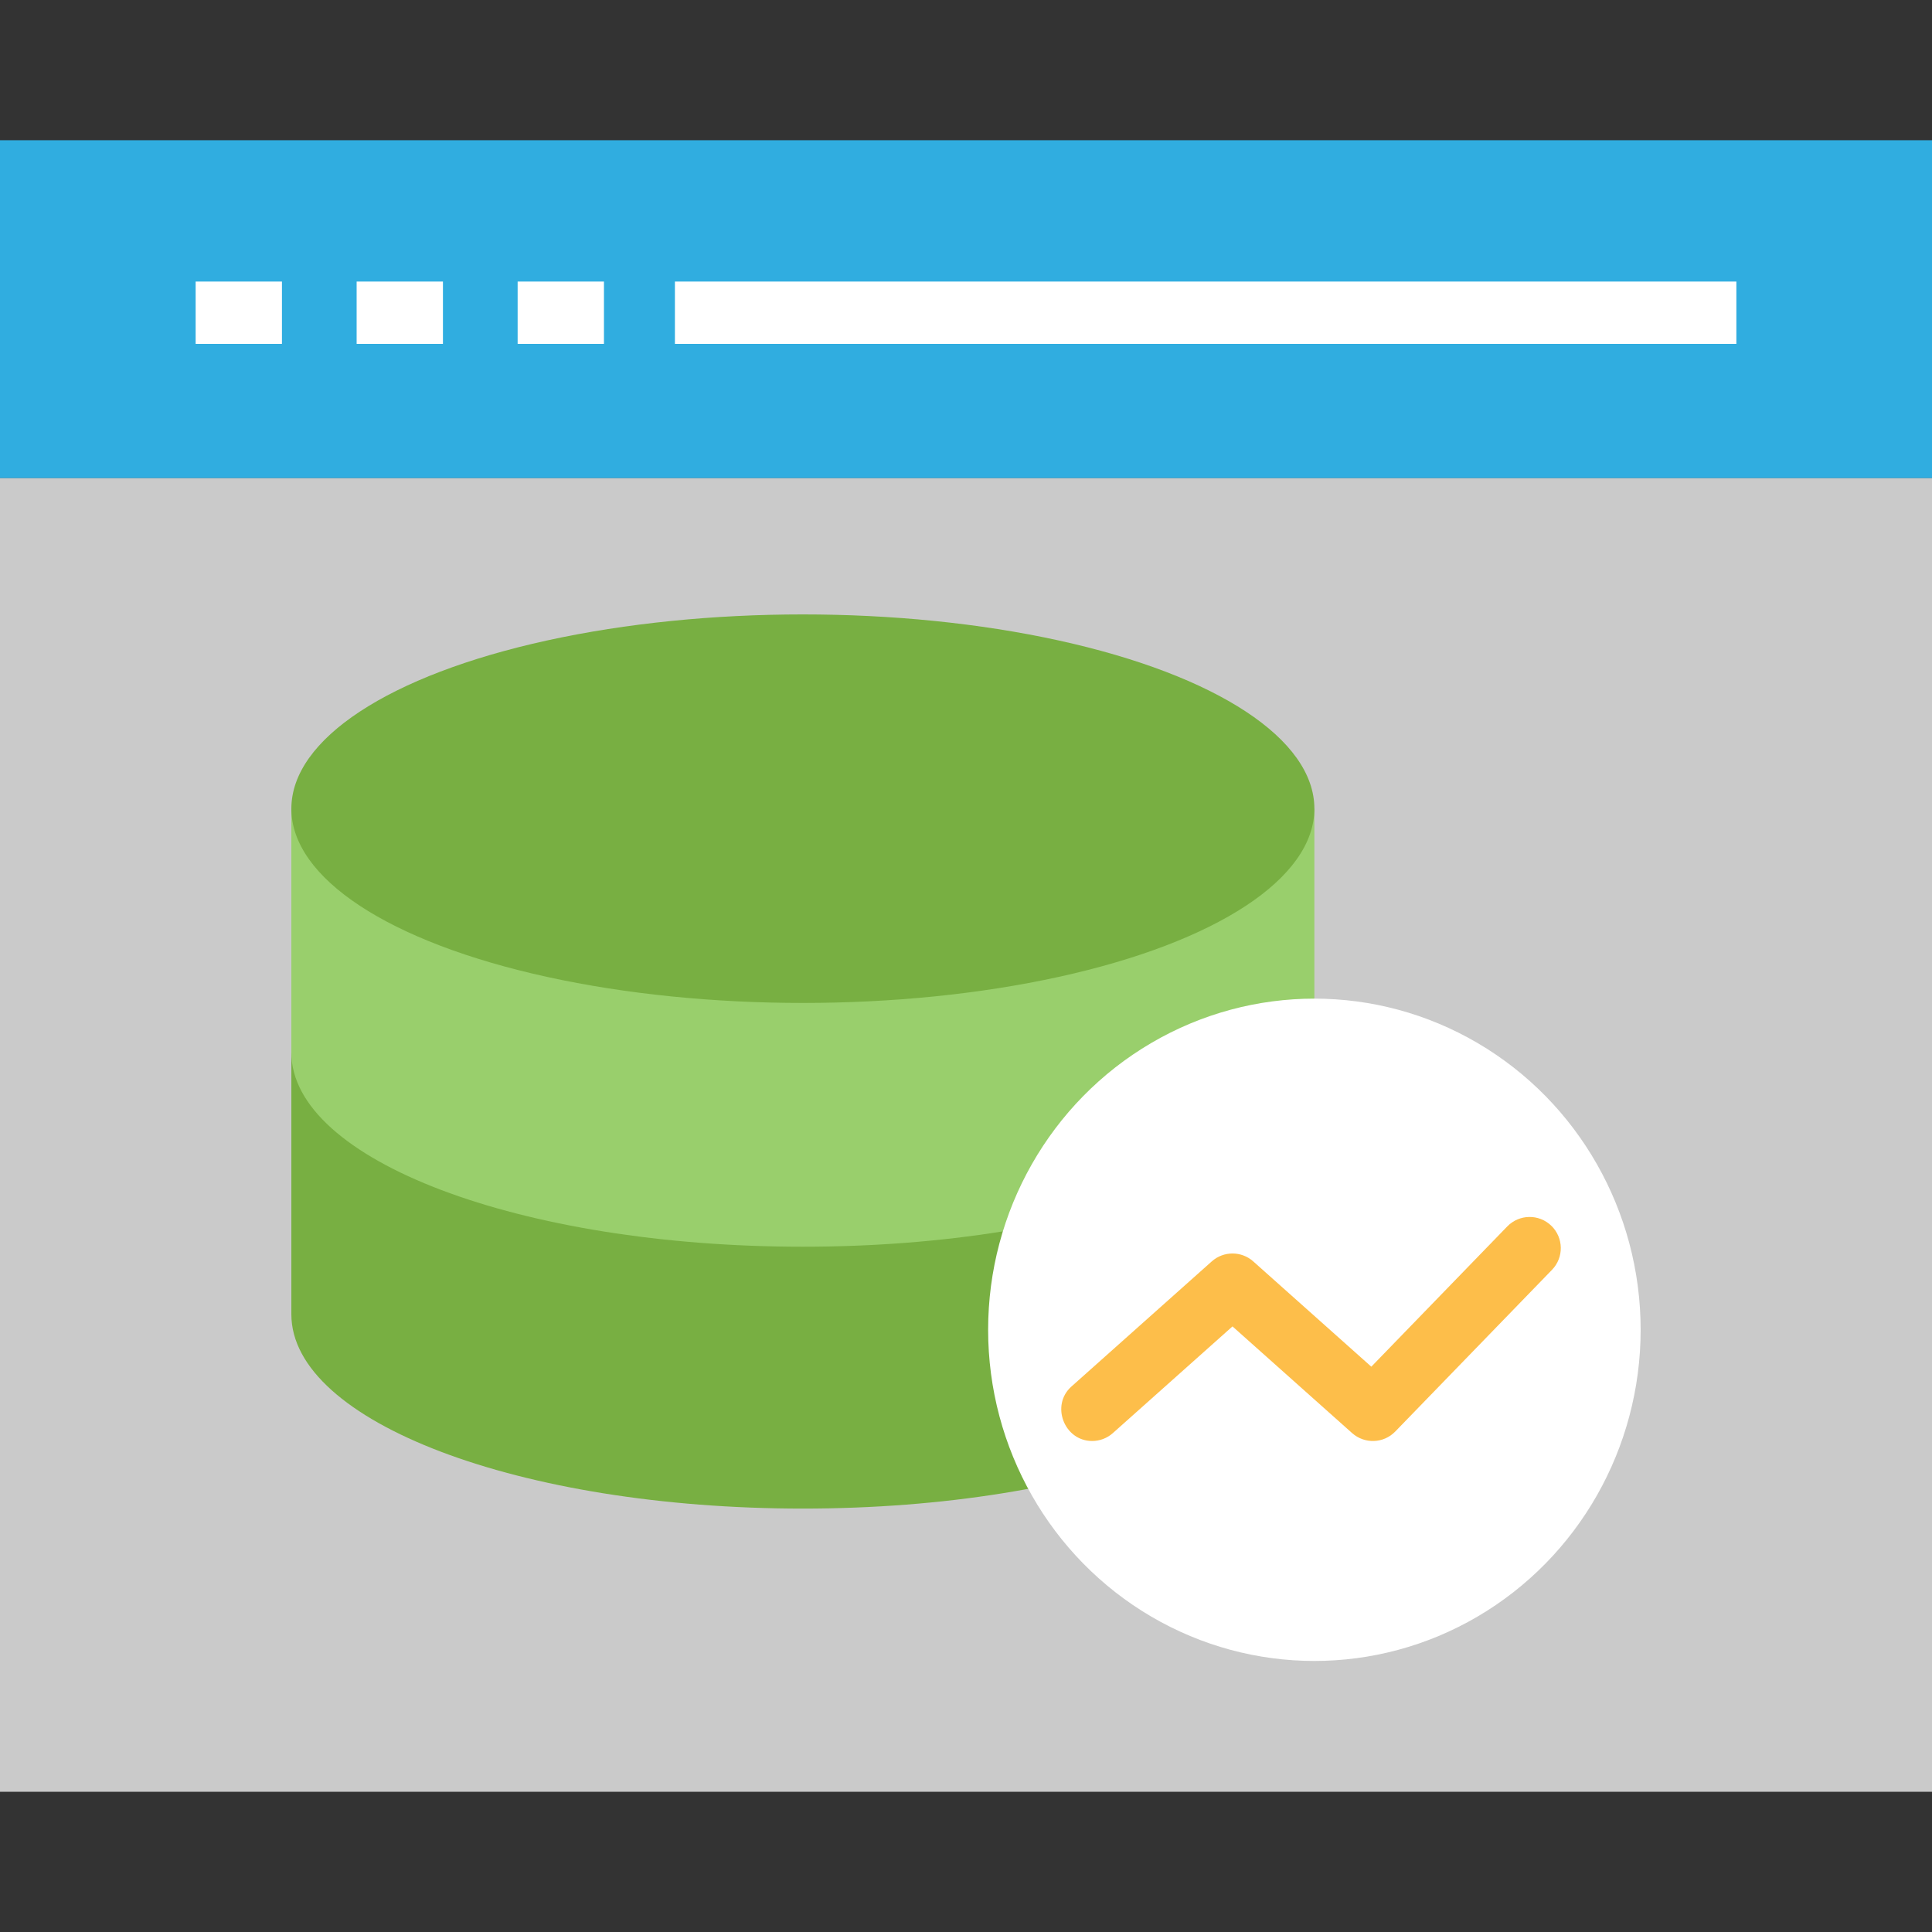 <svg id="Layer_1" enable-background="new 0 0 124 124" height="512" viewBox="0 0 124 124" width="512" xmlns="http://www.w3.org/2000/svg"><rect x="0" y="0" width="124" height="124" fill="#333333" stroke="none"/><path id="XMLID_1258_" d="m0 9h124v21.692h-124z" fill="#30ade0"/><path id="XMLID_1262_" d="m0 30.692h124v84.308h-124z" fill="#cacaca"/><g fill="#fff"><path id="XMLID_19_" d="m22.89 18.071h5.539v4h-5.539z"/><path id="XMLID_20_" d="m12.556 18.071h5.54v4h-5.54z"/><path id="XMLID_21_" d="m33.223 18.071h5.54v4h-5.54z"/><path id="XMLID_22_" d="m43.317 18.071h68.127v4h-68.127z"/></g><path id="XMLID_1335_" d="m18.7 67.549v16.807c0 6.906 14.687 12.468 32.83 12.468s32.83-5.562 32.83-12.468v-16.318z" fill="#78af42"/><path id="XMLID_1334_" d="m18.7 51.903v15.646c0 6.906 14.687 12.468 32.83 12.468s32.83-5.562 32.83-12.468v-15.646z" fill="#99cf6c"/><ellipse id="XMLID_1333_" cx="51.53" cy="51.903" fill="#78af42" rx="32.83" ry="12.468"/><ellipse id="XMLID_1331_" cx="84.36" cy="85.349" fill="#fff" rx="20.94" ry="21.255"/><path id="XMLID_24_" d="m70.096 92.486c-1.8 0-2.672-2.298-1.332-3.493l9.01-8.034c.758-.676 1.904-.676 2.662 0l7.578 6.758 8.725-9.001c.771-.794 2.036-.813 2.828-.045.794.77.813 2.035.045 2.828l-10.061 10.379c-.746.772-1.967.814-2.768.102l-7.679-6.848-7.679 6.848c-.38.339-.856.506-1.329.506z" fill="#fdbe4a"/></svg>